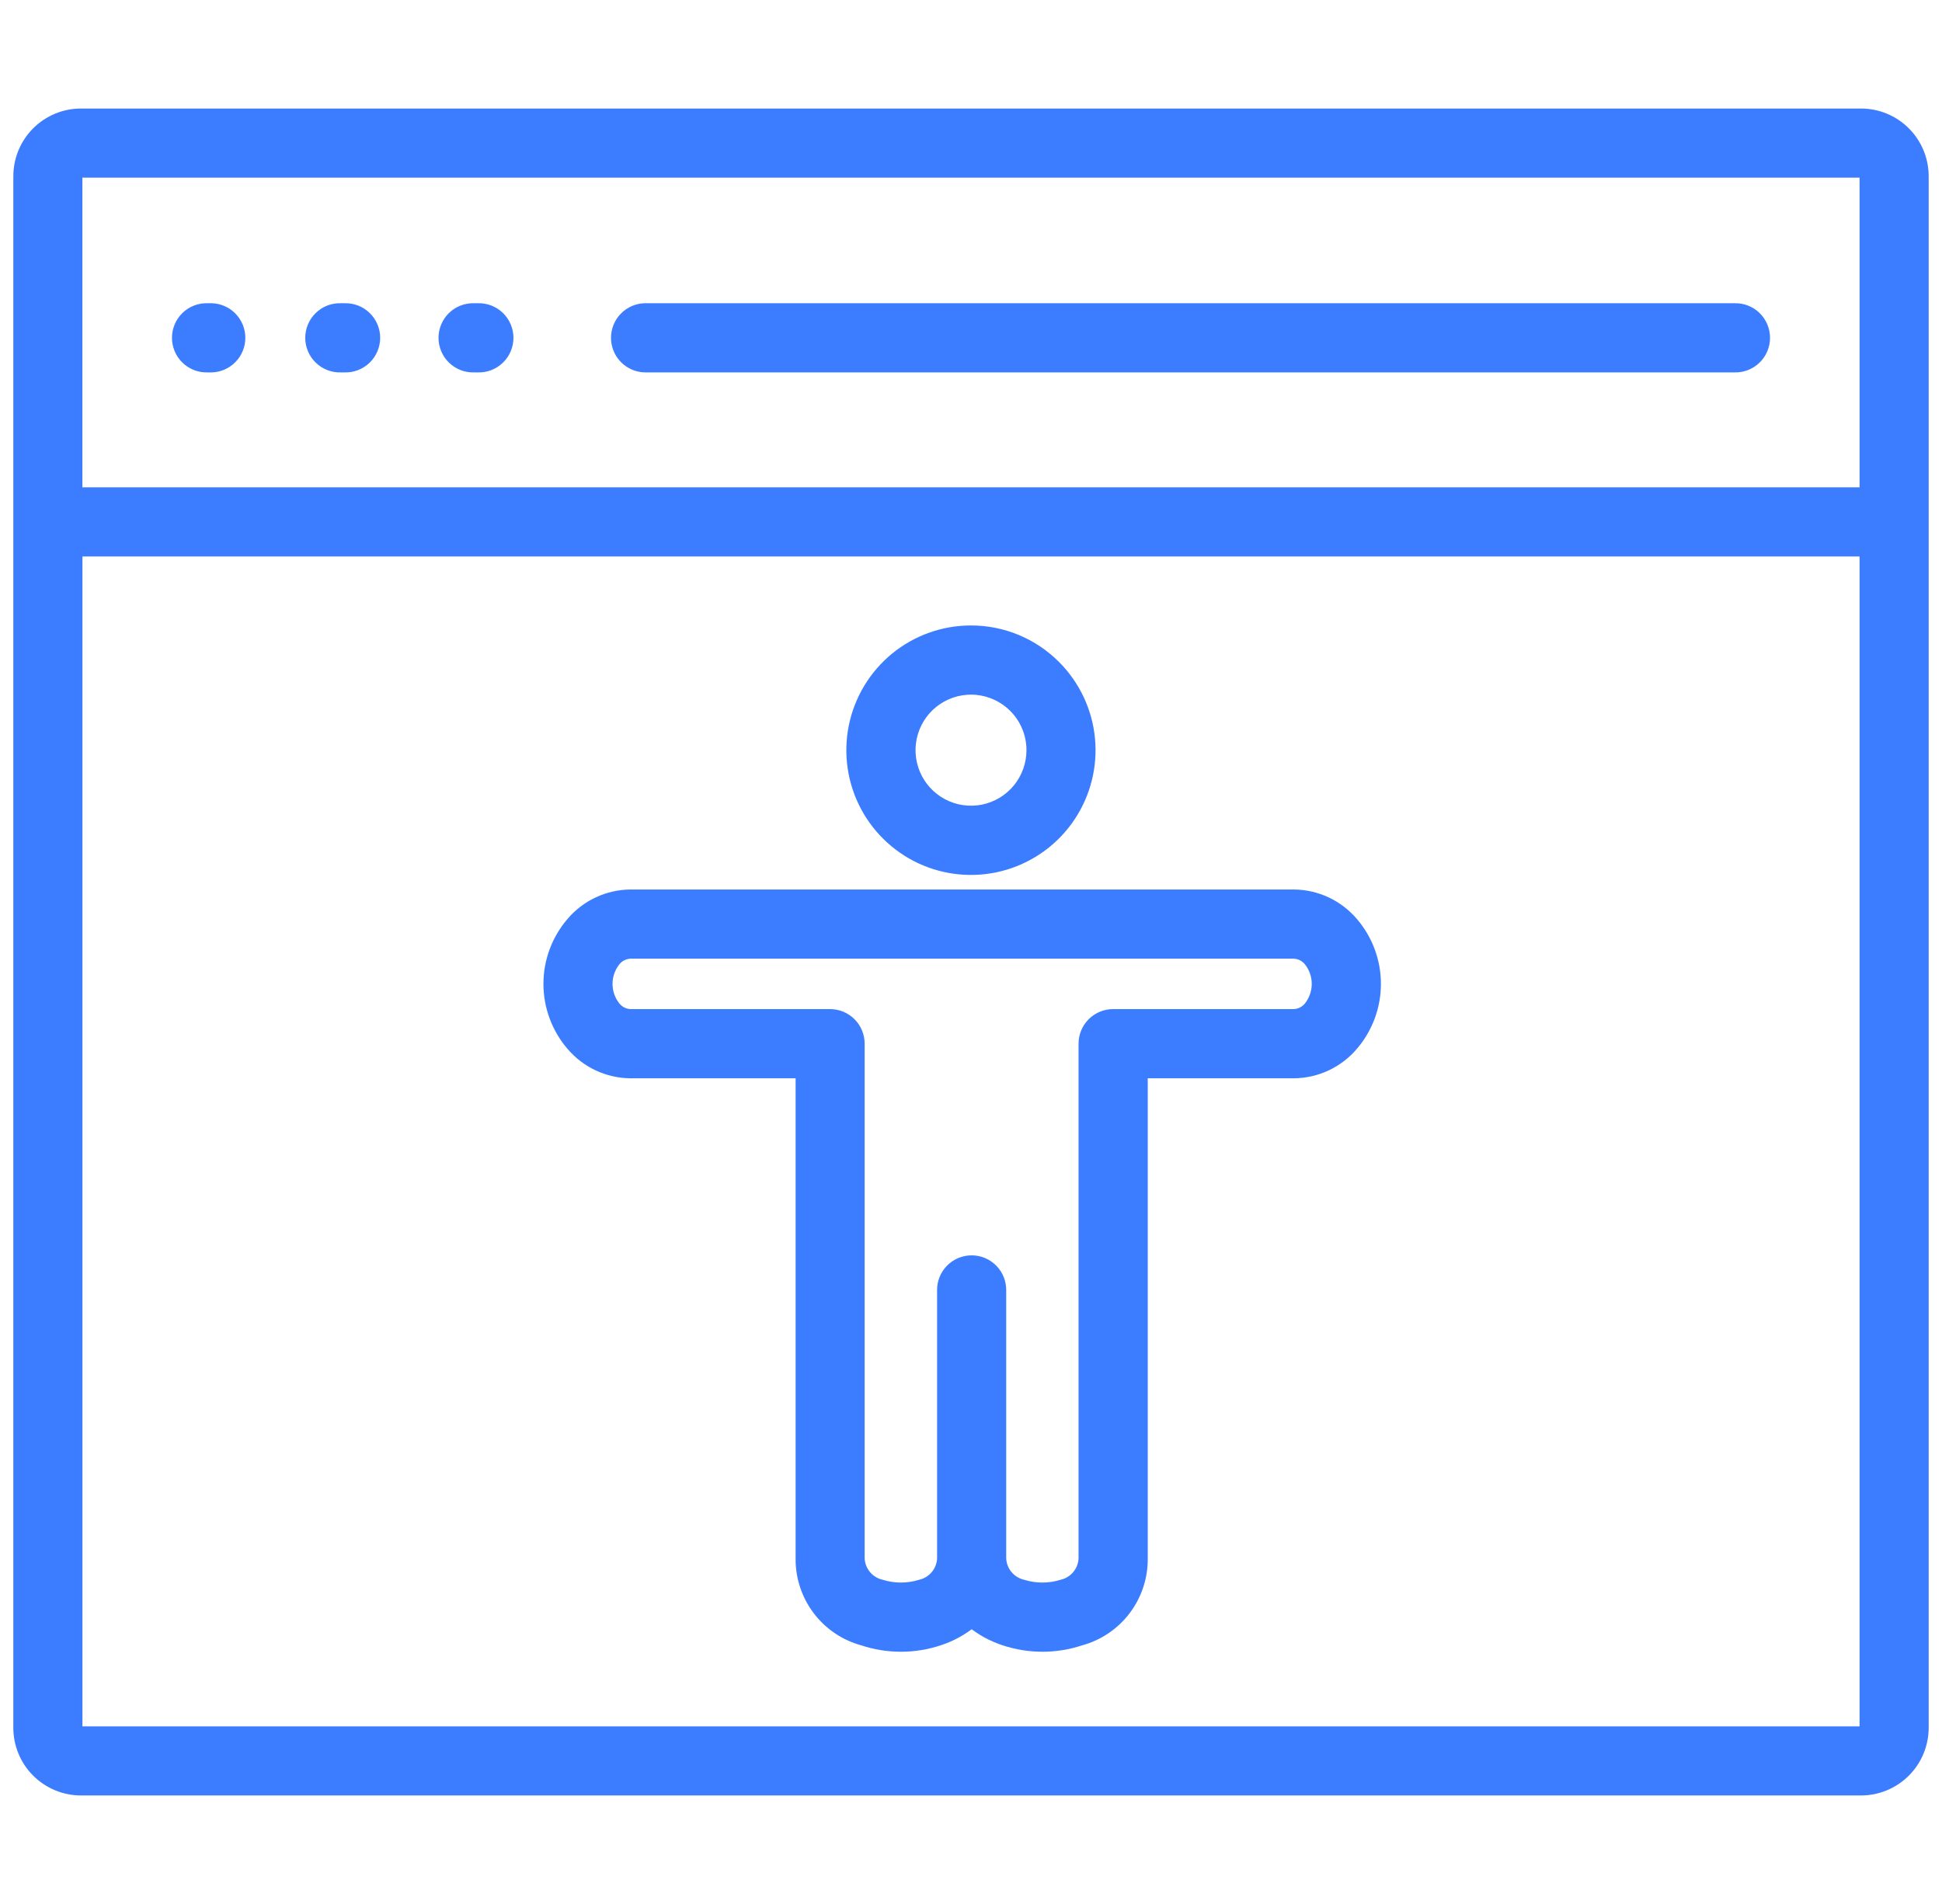 <svg width="102" height="100" viewBox="0 0 102 100" fill="none" xmlns="http://www.w3.org/2000/svg">
<mask id="path-1-outside-1_173_683" maskUnits="userSpaceOnUse" x="0" y="5" width="102" height="90" fill="black">
<rect fill="white" y="5" width="102" height="90"/>
<path fill-rule="evenodd" clip-rule="evenodd" d="M4.249 94C3.388 93.999 2.562 93.655 1.953 93.046C1.344 92.436 1.001 91.61 1 90.747V9.253C1.001 8.39 1.344 7.564 1.953 6.954C2.562 6.345 3.388 6.001 4.249 6H97.751C98.612 6.001 99.438 6.345 100.047 6.954C100.656 7.564 100.999 8.39 101 9.253V90.747C100.999 91.61 100.656 92.436 100.047 93.046C99.438 93.655 98.612 93.999 97.751 94H4.249ZM97.97 28.926H4.03V90.747C4.03 90.806 4.053 90.863 4.095 90.905C4.137 90.946 4.193 90.97 4.252 90.97H97.751C97.809 90.969 97.864 90.946 97.904 90.905C97.945 90.865 97.969 90.81 97.97 90.752V28.929V28.926ZM4.03 25.896H97.97V9.253C97.97 9.223 97.964 9.194 97.953 9.167C97.942 9.14 97.926 9.116 97.905 9.095C97.884 9.075 97.86 9.058 97.833 9.047C97.806 9.036 97.777 9.03 97.748 9.03H4.249C4.19 9.03 4.133 9.054 4.092 9.095C4.05 9.137 4.027 9.194 4.027 9.253V25.896H4.03ZM10.889 19.259H11.111C11.506 19.249 11.881 19.084 12.156 18.801C12.431 18.518 12.586 18.138 12.586 17.743C12.586 17.348 12.431 16.968 12.156 16.684C11.881 16.401 11.506 16.237 11.111 16.226H10.889C10.687 16.221 10.485 16.256 10.296 16.329C10.108 16.403 9.936 16.514 9.791 16.655C9.646 16.797 9.53 16.966 9.452 17.153C9.373 17.339 9.332 17.54 9.332 17.743C9.332 17.945 9.373 18.146 9.452 18.333C9.53 18.52 9.646 18.689 9.791 18.83C9.936 18.971 10.108 19.082 10.296 19.156C10.485 19.23 10.687 19.265 10.889 19.259ZM33.862 19.259H91.111C91.314 19.265 91.515 19.23 91.704 19.156C91.892 19.082 92.064 18.971 92.209 18.83C92.354 18.689 92.47 18.52 92.548 18.333C92.627 18.146 92.668 17.945 92.668 17.743C92.668 17.54 92.627 17.339 92.548 17.153C92.47 16.966 92.354 16.797 92.209 16.655C92.064 16.514 91.892 16.403 91.704 16.329C91.515 16.256 91.314 16.221 91.111 16.226H33.867C33.472 16.237 33.097 16.401 32.822 16.684C32.546 16.968 32.392 17.348 32.392 17.743C32.392 18.138 32.546 18.518 32.822 18.801C33.097 19.084 33.472 19.249 33.867 19.259H33.862ZM17.889 19.259H18.111C18.314 19.265 18.515 19.23 18.704 19.156C18.892 19.082 19.064 18.971 19.209 18.83C19.354 18.689 19.47 18.52 19.548 18.333C19.627 18.146 19.668 17.945 19.668 17.743C19.668 17.54 19.627 17.339 19.548 17.153C19.47 16.966 19.354 16.797 19.209 16.655C19.064 16.514 18.892 16.403 18.704 16.329C18.515 16.256 18.314 16.221 18.111 16.226H17.889C17.686 16.221 17.485 16.256 17.296 16.329C17.108 16.403 16.936 16.514 16.791 16.655C16.646 16.797 16.53 16.966 16.452 17.153C16.373 17.339 16.332 17.54 16.332 17.743C16.332 17.945 16.373 18.146 16.452 18.333C16.53 18.52 16.646 18.689 16.791 18.83C16.936 18.971 17.108 19.082 17.296 19.156C17.485 19.23 17.686 19.265 17.889 19.259ZM24.889 19.259H25.111C25.314 19.265 25.515 19.23 25.704 19.156C25.892 19.082 26.064 18.971 26.209 18.83C26.354 18.689 26.47 18.52 26.548 18.333C26.627 18.146 26.668 17.945 26.668 17.743C26.668 17.54 26.627 17.339 26.548 17.153C26.47 16.966 26.354 16.797 26.209 16.655C26.064 16.514 25.892 16.403 25.704 16.329C25.515 16.256 25.314 16.221 25.111 16.226H24.889C24.686 16.221 24.485 16.256 24.296 16.329C24.108 16.403 23.936 16.514 23.791 16.655C23.646 16.797 23.53 16.966 23.452 17.153C23.373 17.339 23.332 17.54 23.332 17.743C23.332 17.945 23.373 18.146 23.452 18.333C23.53 18.52 23.646 18.689 23.791 18.83C23.936 18.971 24.108 19.082 24.296 19.156C24.485 19.23 24.686 19.265 24.889 19.259ZM53.272 37.125C52.747 36.599 52.055 36.272 51.315 36.199C50.575 36.126 49.833 36.312 49.215 36.725C48.597 37.139 48.141 37.754 47.925 38.466C47.709 39.178 47.747 39.944 48.031 40.631C48.316 41.319 48.83 41.886 49.485 42.237C50.141 42.588 50.898 42.7 51.627 42.555C52.356 42.41 53.012 42.016 53.484 41.441C53.956 40.866 54.213 40.144 54.213 39.4C54.214 38.978 54.131 38.559 53.969 38.169C53.808 37.778 53.571 37.424 53.272 37.125ZM51 33.15C49.555 33.149 48.155 33.65 47.038 34.567C45.921 35.484 45.156 36.76 44.873 38.179C44.59 39.597 44.808 41.07 45.488 42.346C46.169 43.621 47.27 44.622 48.604 45.176C49.939 45.73 51.424 45.804 52.806 45.385C54.189 44.965 55.384 44.079 56.187 42.877C56.99 41.675 57.352 40.231 57.212 38.792C57.071 37.352 56.435 36.006 55.414 34.983C54.836 34.401 54.148 33.94 53.39 33.625C52.632 33.31 51.82 33.149 51 33.15ZM58.463 53.299H67.958C68.113 53.294 68.266 53.256 68.405 53.187C68.544 53.117 68.667 53.019 68.766 52.899C69.045 52.552 69.197 52.12 69.197 51.675C69.197 51.23 69.045 50.798 68.766 50.452C68.667 50.331 68.544 50.233 68.405 50.164C68.266 50.095 68.113 50.056 67.958 50.051H33.111C32.956 50.056 32.803 50.095 32.664 50.164C32.525 50.233 32.402 50.331 32.303 50.452C32.024 50.798 31.872 51.23 31.872 51.675C31.872 52.12 32.024 52.552 32.303 52.899C32.402 53.019 32.525 53.117 32.664 53.187C32.803 53.256 32.956 53.294 33.111 53.299H43.599C44.001 53.299 44.386 53.459 44.671 53.744C44.955 54.028 45.114 54.414 45.114 54.817V81.857C45.129 82.186 45.25 82.502 45.461 82.755C45.671 83.008 45.958 83.186 46.279 83.26C46.956 83.471 47.681 83.471 48.359 83.26C48.679 83.185 48.965 83.007 49.175 82.754C49.384 82.501 49.505 82.186 49.519 81.857V67.791C49.513 67.589 49.548 67.387 49.622 67.198C49.696 67.009 49.807 66.837 49.948 66.692C50.089 66.547 50.258 66.431 50.444 66.352C50.631 66.274 50.831 66.233 51.034 66.233C51.236 66.233 51.437 66.274 51.623 66.352C51.81 66.431 51.979 66.547 52.12 66.692C52.261 66.837 52.372 67.009 52.446 67.198C52.519 67.387 52.554 67.589 52.549 67.791V81.857C52.563 82.186 52.684 82.501 52.893 82.754C53.103 83.007 53.389 83.185 53.709 83.26C54.386 83.471 55.111 83.471 55.789 83.26C56.109 83.185 56.395 83.007 56.605 82.754C56.814 82.501 56.935 82.186 56.949 81.857V54.817C56.949 54.414 57.108 54.029 57.392 53.744C57.676 53.46 58.062 53.3 58.463 53.299ZM42.088 56.334V81.857C42.079 82.827 42.392 83.772 42.977 84.544C43.561 85.317 44.386 85.874 45.32 86.128C46.618 86.56 48.022 86.56 49.32 86.128C49.945 85.924 50.527 85.606 51.036 85.189C51.545 85.606 52.127 85.924 52.752 86.128C54.051 86.56 55.454 86.56 56.752 86.128C57.687 85.874 58.51 85.317 59.095 84.544C59.679 83.771 59.992 82.826 59.983 81.857V56.334H67.962C68.549 56.328 69.128 56.196 69.66 55.947C70.191 55.697 70.663 55.336 71.042 54.888C71.809 53.993 72.23 52.854 72.23 51.676C72.23 50.498 71.809 49.358 71.042 48.464C70.662 48.016 70.191 47.655 69.659 47.405C69.128 47.156 68.549 47.023 67.962 47.018H33.111C32.524 47.023 31.945 47.156 31.414 47.405C30.882 47.655 30.411 48.016 30.031 48.464C29.265 49.358 28.843 50.498 28.843 51.676C28.843 52.854 29.265 53.993 30.031 54.888C30.411 55.336 30.882 55.697 31.414 55.947C31.945 56.196 32.524 56.328 33.111 56.334H42.088Z"/>
</mask>
<path fill-rule="evenodd" clip-rule="evenodd" d="M4.249 94C3.388 93.999 2.562 93.655 1.953 93.046C1.344 92.436 1.001 91.61 1 90.747V9.253C1.001 8.39 1.344 7.564 1.953 6.954C2.562 6.345 3.388 6.001 4.249 6H97.751C98.612 6.001 99.438 6.345 100.047 6.954C100.656 7.564 100.999 8.39 101 9.253V90.747C100.999 91.61 100.656 92.436 100.047 93.046C99.438 93.655 98.612 93.999 97.751 94H4.249ZM97.97 28.926H4.03V90.747C4.03 90.806 4.053 90.863 4.095 90.905C4.137 90.946 4.193 90.97 4.252 90.97H97.751C97.809 90.969 97.864 90.946 97.904 90.905C97.945 90.865 97.969 90.81 97.97 90.752V28.929V28.926ZM4.03 25.896H97.97V9.253C97.97 9.223 97.964 9.194 97.953 9.167C97.942 9.14 97.926 9.116 97.905 9.095C97.884 9.075 97.86 9.058 97.833 9.047C97.806 9.036 97.777 9.03 97.748 9.03H4.249C4.19 9.03 4.133 9.054 4.092 9.095C4.05 9.137 4.027 9.194 4.027 9.253V25.896H4.03ZM10.889 19.259H11.111C11.506 19.249 11.881 19.084 12.156 18.801C12.431 18.518 12.586 18.138 12.586 17.743C12.586 17.348 12.431 16.968 12.156 16.684C11.881 16.401 11.506 16.237 11.111 16.226H10.889C10.687 16.221 10.485 16.256 10.296 16.329C10.108 16.403 9.936 16.514 9.791 16.655C9.646 16.797 9.53 16.966 9.452 17.153C9.373 17.339 9.332 17.54 9.332 17.743C9.332 17.945 9.373 18.146 9.452 18.333C9.53 18.52 9.646 18.689 9.791 18.83C9.936 18.971 10.108 19.082 10.296 19.156C10.485 19.23 10.687 19.265 10.889 19.259ZM33.862 19.259H91.111C91.314 19.265 91.515 19.23 91.704 19.156C91.892 19.082 92.064 18.971 92.209 18.83C92.354 18.689 92.47 18.52 92.548 18.333C92.627 18.146 92.668 17.945 92.668 17.743C92.668 17.54 92.627 17.339 92.548 17.153C92.47 16.966 92.354 16.797 92.209 16.655C92.064 16.514 91.892 16.403 91.704 16.329C91.515 16.256 91.314 16.221 91.111 16.226H33.867C33.472 16.237 33.097 16.401 32.822 16.684C32.546 16.968 32.392 17.348 32.392 17.743C32.392 18.138 32.546 18.518 32.822 18.801C33.097 19.084 33.472 19.249 33.867 19.259H33.862ZM17.889 19.259H18.111C18.314 19.265 18.515 19.23 18.704 19.156C18.892 19.082 19.064 18.971 19.209 18.83C19.354 18.689 19.47 18.52 19.548 18.333C19.627 18.146 19.668 17.945 19.668 17.743C19.668 17.54 19.627 17.339 19.548 17.153C19.47 16.966 19.354 16.797 19.209 16.655C19.064 16.514 18.892 16.403 18.704 16.329C18.515 16.256 18.314 16.221 18.111 16.226H17.889C17.686 16.221 17.485 16.256 17.296 16.329C17.108 16.403 16.936 16.514 16.791 16.655C16.646 16.797 16.53 16.966 16.452 17.153C16.373 17.339 16.332 17.54 16.332 17.743C16.332 17.945 16.373 18.146 16.452 18.333C16.53 18.52 16.646 18.689 16.791 18.83C16.936 18.971 17.108 19.082 17.296 19.156C17.485 19.23 17.686 19.265 17.889 19.259ZM24.889 19.259H25.111C25.314 19.265 25.515 19.23 25.704 19.156C25.892 19.082 26.064 18.971 26.209 18.83C26.354 18.689 26.47 18.52 26.548 18.333C26.627 18.146 26.668 17.945 26.668 17.743C26.668 17.54 26.627 17.339 26.548 17.153C26.47 16.966 26.354 16.797 26.209 16.655C26.064 16.514 25.892 16.403 25.704 16.329C25.515 16.256 25.314 16.221 25.111 16.226H24.889C24.686 16.221 24.485 16.256 24.296 16.329C24.108 16.403 23.936 16.514 23.791 16.655C23.646 16.797 23.53 16.966 23.452 17.153C23.373 17.339 23.332 17.54 23.332 17.743C23.332 17.945 23.373 18.146 23.452 18.333C23.53 18.52 23.646 18.689 23.791 18.83C23.936 18.971 24.108 19.082 24.296 19.156C24.485 19.23 24.686 19.265 24.889 19.259ZM53.272 37.125C52.747 36.599 52.055 36.272 51.315 36.199C50.575 36.126 49.833 36.312 49.215 36.725C48.597 37.139 48.141 37.754 47.925 38.466C47.709 39.178 47.747 39.944 48.031 40.631C48.316 41.319 48.83 41.886 49.485 42.237C50.141 42.588 50.898 42.7 51.627 42.555C52.356 42.41 53.012 42.016 53.484 41.441C53.956 40.866 54.213 40.144 54.213 39.4C54.214 38.978 54.131 38.559 53.969 38.169C53.808 37.778 53.571 37.424 53.272 37.125ZM51 33.15C49.555 33.149 48.155 33.65 47.038 34.567C45.921 35.484 45.156 36.76 44.873 38.179C44.59 39.597 44.808 41.07 45.488 42.346C46.169 43.621 47.27 44.622 48.604 45.176C49.939 45.73 51.424 45.804 52.806 45.385C54.189 44.965 55.384 44.079 56.187 42.877C56.99 41.675 57.352 40.231 57.212 38.792C57.071 37.352 56.435 36.006 55.414 34.983C54.836 34.401 54.148 33.94 53.39 33.625C52.632 33.31 51.82 33.149 51 33.15ZM58.463 53.299H67.958C68.113 53.294 68.266 53.256 68.405 53.187C68.544 53.117 68.667 53.019 68.766 52.899C69.045 52.552 69.197 52.12 69.197 51.675C69.197 51.23 69.045 50.798 68.766 50.452C68.667 50.331 68.544 50.233 68.405 50.164C68.266 50.095 68.113 50.056 67.958 50.051H33.111C32.956 50.056 32.803 50.095 32.664 50.164C32.525 50.233 32.402 50.331 32.303 50.452C32.024 50.798 31.872 51.23 31.872 51.675C31.872 52.12 32.024 52.552 32.303 52.899C32.402 53.019 32.525 53.117 32.664 53.187C32.803 53.256 32.956 53.294 33.111 53.299H43.599C44.001 53.299 44.386 53.459 44.671 53.744C44.955 54.028 45.114 54.414 45.114 54.817V81.857C45.129 82.186 45.25 82.502 45.461 82.755C45.671 83.008 45.958 83.186 46.279 83.26C46.956 83.471 47.681 83.471 48.359 83.26C48.679 83.185 48.965 83.007 49.175 82.754C49.384 82.501 49.505 82.186 49.519 81.857V67.791C49.513 67.589 49.548 67.387 49.622 67.198C49.696 67.009 49.807 66.837 49.948 66.692C50.089 66.547 50.258 66.431 50.444 66.352C50.631 66.274 50.831 66.233 51.034 66.233C51.236 66.233 51.437 66.274 51.623 66.352C51.81 66.431 51.979 66.547 52.12 66.692C52.261 66.837 52.372 67.009 52.446 67.198C52.519 67.387 52.554 67.589 52.549 67.791V81.857C52.563 82.186 52.684 82.501 52.893 82.754C53.103 83.007 53.389 83.185 53.709 83.26C54.386 83.471 55.111 83.471 55.789 83.26C56.109 83.185 56.395 83.007 56.605 82.754C56.814 82.501 56.935 82.186 56.949 81.857V54.817C56.949 54.414 57.108 54.029 57.392 53.744C57.676 53.46 58.062 53.3 58.463 53.299ZM42.088 56.334V81.857C42.079 82.827 42.392 83.772 42.977 84.544C43.561 85.317 44.386 85.874 45.32 86.128C46.618 86.56 48.022 86.56 49.32 86.128C49.945 85.924 50.527 85.606 51.036 85.189C51.545 85.606 52.127 85.924 52.752 86.128C54.051 86.56 55.454 86.56 56.752 86.128C57.687 85.874 58.51 85.317 59.095 84.544C59.679 83.771 59.992 82.826 59.983 81.857V56.334H67.962C68.549 56.328 69.128 56.196 69.66 55.947C70.191 55.697 70.663 55.336 71.042 54.888C71.809 53.993 72.23 52.854 72.23 51.676C72.23 50.498 71.809 49.358 71.042 48.464C70.662 48.016 70.191 47.655 69.659 47.405C69.128 47.156 68.549 47.023 67.962 47.018H33.111C32.524 47.023 31.945 47.156 31.414 47.405C30.882 47.655 30.411 48.016 30.031 48.464C29.265 49.358 28.843 50.498 28.843 51.676C28.843 52.854 29.265 53.993 30.031 54.888C30.411 55.336 30.882 55.697 31.414 55.947C31.945 56.196 32.524 56.328 33.111 56.334H42.088Z" fill="#3C7CFF"/>
<path fill-rule="evenodd" clip-rule="evenodd" d="M4.249 94C3.388 93.999 2.562 93.655 1.953 93.046C1.344 92.436 1.001 91.61 1 90.747V9.253C1.001 8.39 1.344 7.564 1.953 6.954C2.562 6.345 3.388 6.001 4.249 6H97.751C98.612 6.001 99.438 6.345 100.047 6.954C100.656 7.564 100.999 8.39 101 9.253V90.747C100.999 91.61 100.656 92.436 100.047 93.046C99.438 93.655 98.612 93.999 97.751 94H4.249ZM97.97 28.926H4.03V90.747C4.03 90.806 4.053 90.863 4.095 90.905C4.137 90.946 4.193 90.97 4.252 90.97H97.751C97.809 90.969 97.864 90.946 97.904 90.905C97.945 90.865 97.969 90.81 97.97 90.752V28.929V28.926ZM4.03 25.896H97.97V9.253C97.97 9.223 97.964 9.194 97.953 9.167C97.942 9.14 97.926 9.116 97.905 9.095C97.884 9.075 97.86 9.058 97.833 9.047C97.806 9.036 97.777 9.03 97.748 9.03H4.249C4.19 9.03 4.133 9.054 4.092 9.095C4.05 9.137 4.027 9.194 4.027 9.253V25.896H4.03ZM10.889 19.259H11.111C11.506 19.249 11.881 19.084 12.156 18.801C12.431 18.518 12.586 18.138 12.586 17.743C12.586 17.348 12.431 16.968 12.156 16.684C11.881 16.401 11.506 16.237 11.111 16.226H10.889C10.687 16.221 10.485 16.256 10.296 16.329C10.108 16.403 9.936 16.514 9.791 16.655C9.646 16.797 9.53 16.966 9.452 17.153C9.373 17.339 9.332 17.54 9.332 17.743C9.332 17.945 9.373 18.146 9.452 18.333C9.53 18.52 9.646 18.689 9.791 18.83C9.936 18.971 10.108 19.082 10.296 19.156C10.485 19.23 10.687 19.265 10.889 19.259ZM33.862 19.259H91.111C91.314 19.265 91.515 19.23 91.704 19.156C91.892 19.082 92.064 18.971 92.209 18.83C92.354 18.689 92.47 18.52 92.548 18.333C92.627 18.146 92.668 17.945 92.668 17.743C92.668 17.54 92.627 17.339 92.548 17.153C92.47 16.966 92.354 16.797 92.209 16.655C92.064 16.514 91.892 16.403 91.704 16.329C91.515 16.256 91.314 16.221 91.111 16.226H33.867C33.472 16.237 33.097 16.401 32.822 16.684C32.546 16.968 32.392 17.348 32.392 17.743C32.392 18.138 32.546 18.518 32.822 18.801C33.097 19.084 33.472 19.249 33.867 19.259H33.862ZM17.889 19.259H18.111C18.314 19.265 18.515 19.23 18.704 19.156C18.892 19.082 19.064 18.971 19.209 18.83C19.354 18.689 19.47 18.52 19.548 18.333C19.627 18.146 19.668 17.945 19.668 17.743C19.668 17.54 19.627 17.339 19.548 17.153C19.47 16.966 19.354 16.797 19.209 16.655C19.064 16.514 18.892 16.403 18.704 16.329C18.515 16.256 18.314 16.221 18.111 16.226H17.889C17.686 16.221 17.485 16.256 17.296 16.329C17.108 16.403 16.936 16.514 16.791 16.655C16.646 16.797 16.53 16.966 16.452 17.153C16.373 17.339 16.332 17.54 16.332 17.743C16.332 17.945 16.373 18.146 16.452 18.333C16.53 18.52 16.646 18.689 16.791 18.83C16.936 18.971 17.108 19.082 17.296 19.156C17.485 19.23 17.686 19.265 17.889 19.259ZM24.889 19.259H25.111C25.314 19.265 25.515 19.23 25.704 19.156C25.892 19.082 26.064 18.971 26.209 18.83C26.354 18.689 26.47 18.52 26.548 18.333C26.627 18.146 26.668 17.945 26.668 17.743C26.668 17.54 26.627 17.339 26.548 17.153C26.47 16.966 26.354 16.797 26.209 16.655C26.064 16.514 25.892 16.403 25.704 16.329C25.515 16.256 25.314 16.221 25.111 16.226H24.889C24.686 16.221 24.485 16.256 24.296 16.329C24.108 16.403 23.936 16.514 23.791 16.655C23.646 16.797 23.53 16.966 23.452 17.153C23.373 17.339 23.332 17.54 23.332 17.743C23.332 17.945 23.373 18.146 23.452 18.333C23.53 18.52 23.646 18.689 23.791 18.83C23.936 18.971 24.108 19.082 24.296 19.156C24.485 19.23 24.686 19.265 24.889 19.259ZM53.272 37.125C52.747 36.599 52.055 36.272 51.315 36.199C50.575 36.126 49.833 36.312 49.215 36.725C48.597 37.139 48.141 37.754 47.925 38.466C47.709 39.178 47.747 39.944 48.031 40.631C48.316 41.319 48.83 41.886 49.485 42.237C50.141 42.588 50.898 42.7 51.627 42.555C52.356 42.41 53.012 42.016 53.484 41.441C53.956 40.866 54.213 40.144 54.213 39.4C54.214 38.978 54.131 38.559 53.969 38.169C53.808 37.778 53.571 37.424 53.272 37.125ZM51 33.15C49.555 33.149 48.155 33.65 47.038 34.567C45.921 35.484 45.156 36.76 44.873 38.179C44.59 39.597 44.808 41.07 45.488 42.346C46.169 43.621 47.27 44.622 48.604 45.176C49.939 45.73 51.424 45.804 52.806 45.385C54.189 44.965 55.384 44.079 56.187 42.877C56.99 41.675 57.352 40.231 57.212 38.792C57.071 37.352 56.435 36.006 55.414 34.983C54.836 34.401 54.148 33.94 53.39 33.625C52.632 33.31 51.82 33.149 51 33.15ZM58.463 53.299H67.958C68.113 53.294 68.266 53.256 68.405 53.187C68.544 53.117 68.667 53.019 68.766 52.899C69.045 52.552 69.197 52.12 69.197 51.675C69.197 51.23 69.045 50.798 68.766 50.452C68.667 50.331 68.544 50.233 68.405 50.164C68.266 50.095 68.113 50.056 67.958 50.051H33.111C32.956 50.056 32.803 50.095 32.664 50.164C32.525 50.233 32.402 50.331 32.303 50.452C32.024 50.798 31.872 51.23 31.872 51.675C31.872 52.12 32.024 52.552 32.303 52.899C32.402 53.019 32.525 53.117 32.664 53.187C32.803 53.256 32.956 53.294 33.111 53.299H43.599C44.001 53.299 44.386 53.459 44.671 53.744C44.955 54.028 45.114 54.414 45.114 54.817V81.857C45.129 82.186 45.25 82.502 45.461 82.755C45.671 83.008 45.958 83.186 46.279 83.26C46.956 83.471 47.681 83.471 48.359 83.26C48.679 83.185 48.965 83.007 49.175 82.754C49.384 82.501 49.505 82.186 49.519 81.857V67.791C49.513 67.589 49.548 67.387 49.622 67.198C49.696 67.009 49.807 66.837 49.948 66.692C50.089 66.547 50.258 66.431 50.444 66.352C50.631 66.274 50.831 66.233 51.034 66.233C51.236 66.233 51.437 66.274 51.623 66.352C51.81 66.431 51.979 66.547 52.12 66.692C52.261 66.837 52.372 67.009 52.446 67.198C52.519 67.387 52.554 67.589 52.549 67.791V81.857C52.563 82.186 52.684 82.501 52.893 82.754C53.103 83.007 53.389 83.185 53.709 83.26C54.386 83.471 55.111 83.471 55.789 83.26C56.109 83.185 56.395 83.007 56.605 82.754C56.814 82.501 56.935 82.186 56.949 81.857V54.817C56.949 54.414 57.108 54.029 57.392 53.744C57.676 53.46 58.062 53.3 58.463 53.299ZM42.088 56.334V81.857C42.079 82.827 42.392 83.772 42.977 84.544C43.561 85.317 44.386 85.874 45.32 86.128C46.618 86.56 48.022 86.56 49.32 86.128C49.945 85.924 50.527 85.606 51.036 85.189C51.545 85.606 52.127 85.924 52.752 86.128C54.051 86.56 55.454 86.56 56.752 86.128C57.687 85.874 58.51 85.317 59.095 84.544C59.679 83.771 59.992 82.826 59.983 81.857V56.334H67.962C68.549 56.328 69.128 56.196 69.66 55.947C70.191 55.697 70.663 55.336 71.042 54.888C71.809 53.993 72.23 52.854 72.23 51.676C72.23 50.498 71.809 49.358 71.042 48.464C70.662 48.016 70.191 47.655 69.659 47.405C69.128 47.156 68.549 47.023 67.962 47.018H33.111C32.524 47.023 31.945 47.156 31.414 47.405C30.882 47.655 30.411 48.016 30.031 48.464C29.265 49.358 28.843 50.498 28.843 51.676C28.843 52.854 29.265 53.993 30.031 54.888C30.411 55.336 30.882 55.697 31.414 55.947C31.945 56.196 32.524 56.328 33.111 56.334H42.088Z" stroke="#3C7CFF" stroke-width="0.6" mask="url(#path-1-outside-1_173_683)"/>
</svg>
